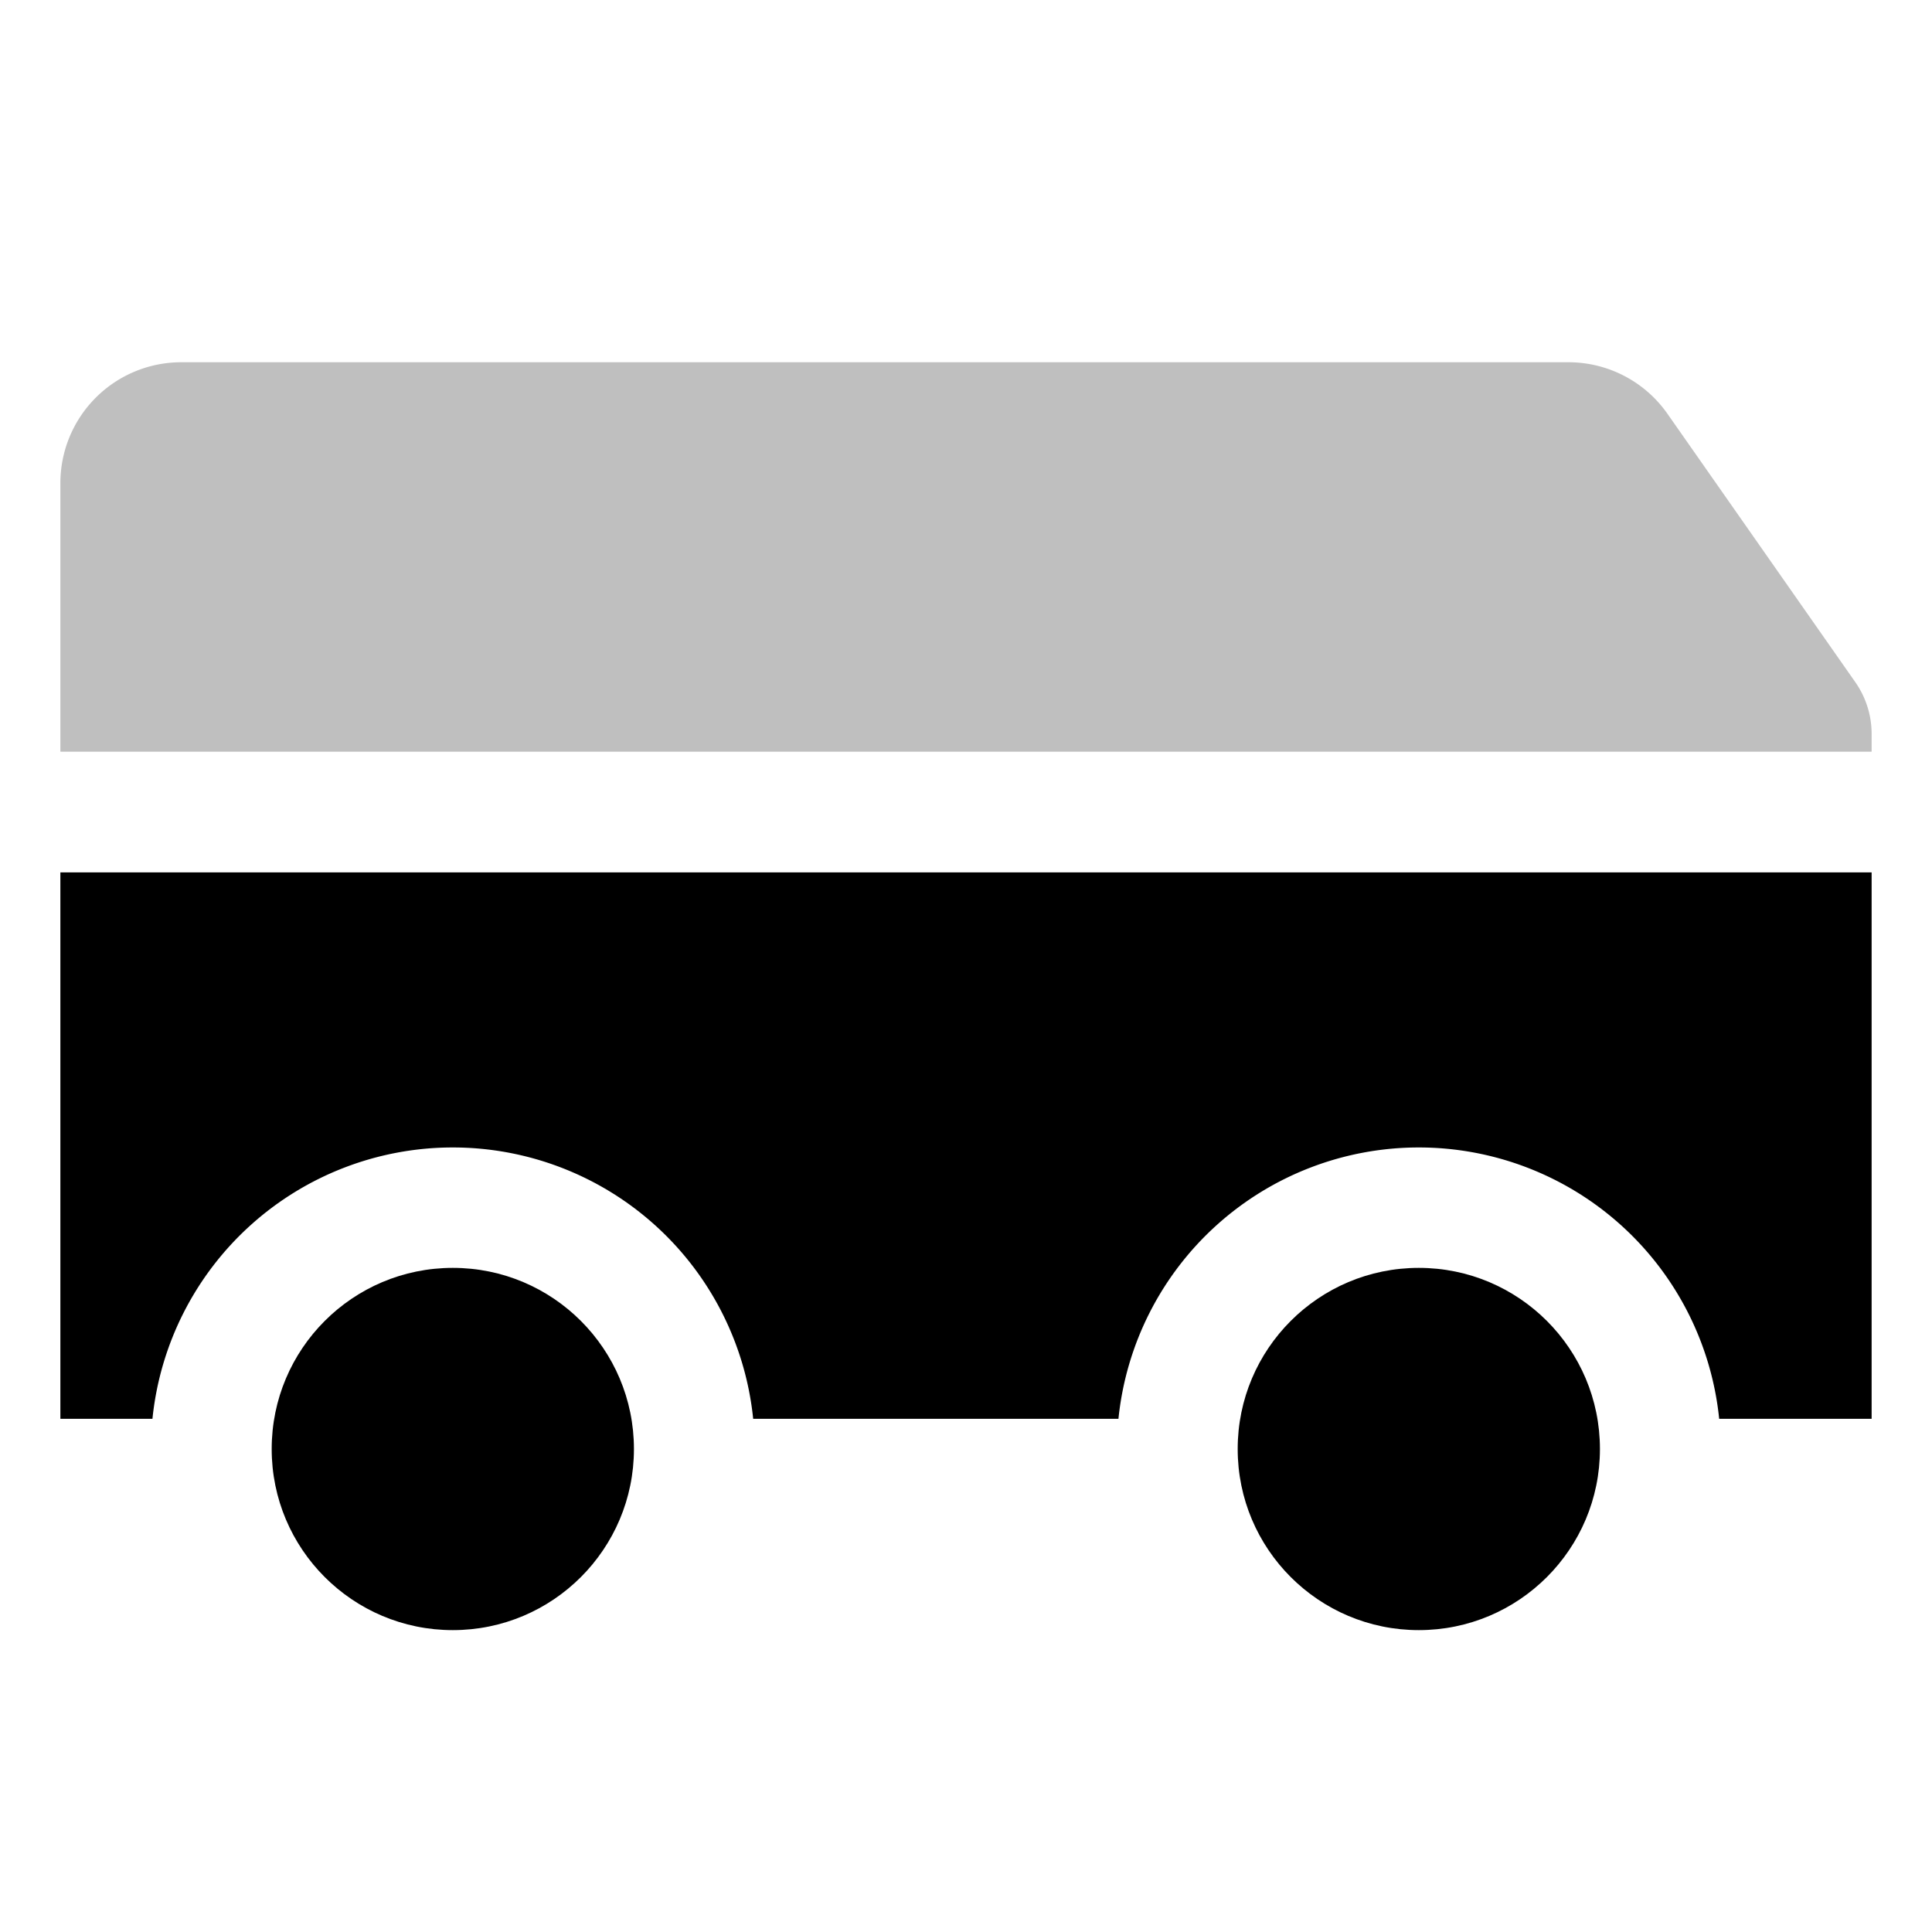 <svg id="export" xmlns="http://www.w3.org/2000/svg" viewBox="0 0 512 512">
  <defs>
    <style>
      .cls-1, .cls-2 {
        fill: currentColor;
      }

      .cls-2 {
        opacity: 0.25;
      }
    </style>
  </defs>
  <title>bus-alt</title>
  <g>
    <path class="cls-1" d="M16,231.196V376H40.401a80.01,80.01,0,0,1,159.198,0h96.802a80.01,80.01,0,0,1,159.198,0H496V231.196Z"/>
    <path class="cls-2" d="M491.662,180.758l-49.777-71.11A32.027,32.027,0,0,0,415.669,96H48a32.036,32.036,0,0,0-32,32v71.196H496v-4.675A23.888,23.888,0,0,0,491.662,180.758Z"/>
    <circle class="cls-1" cx="120" cy="384" r="48"/>
    <circle class="cls-1" cx="376" cy="384" r="48"/>
  </g>
</svg>
